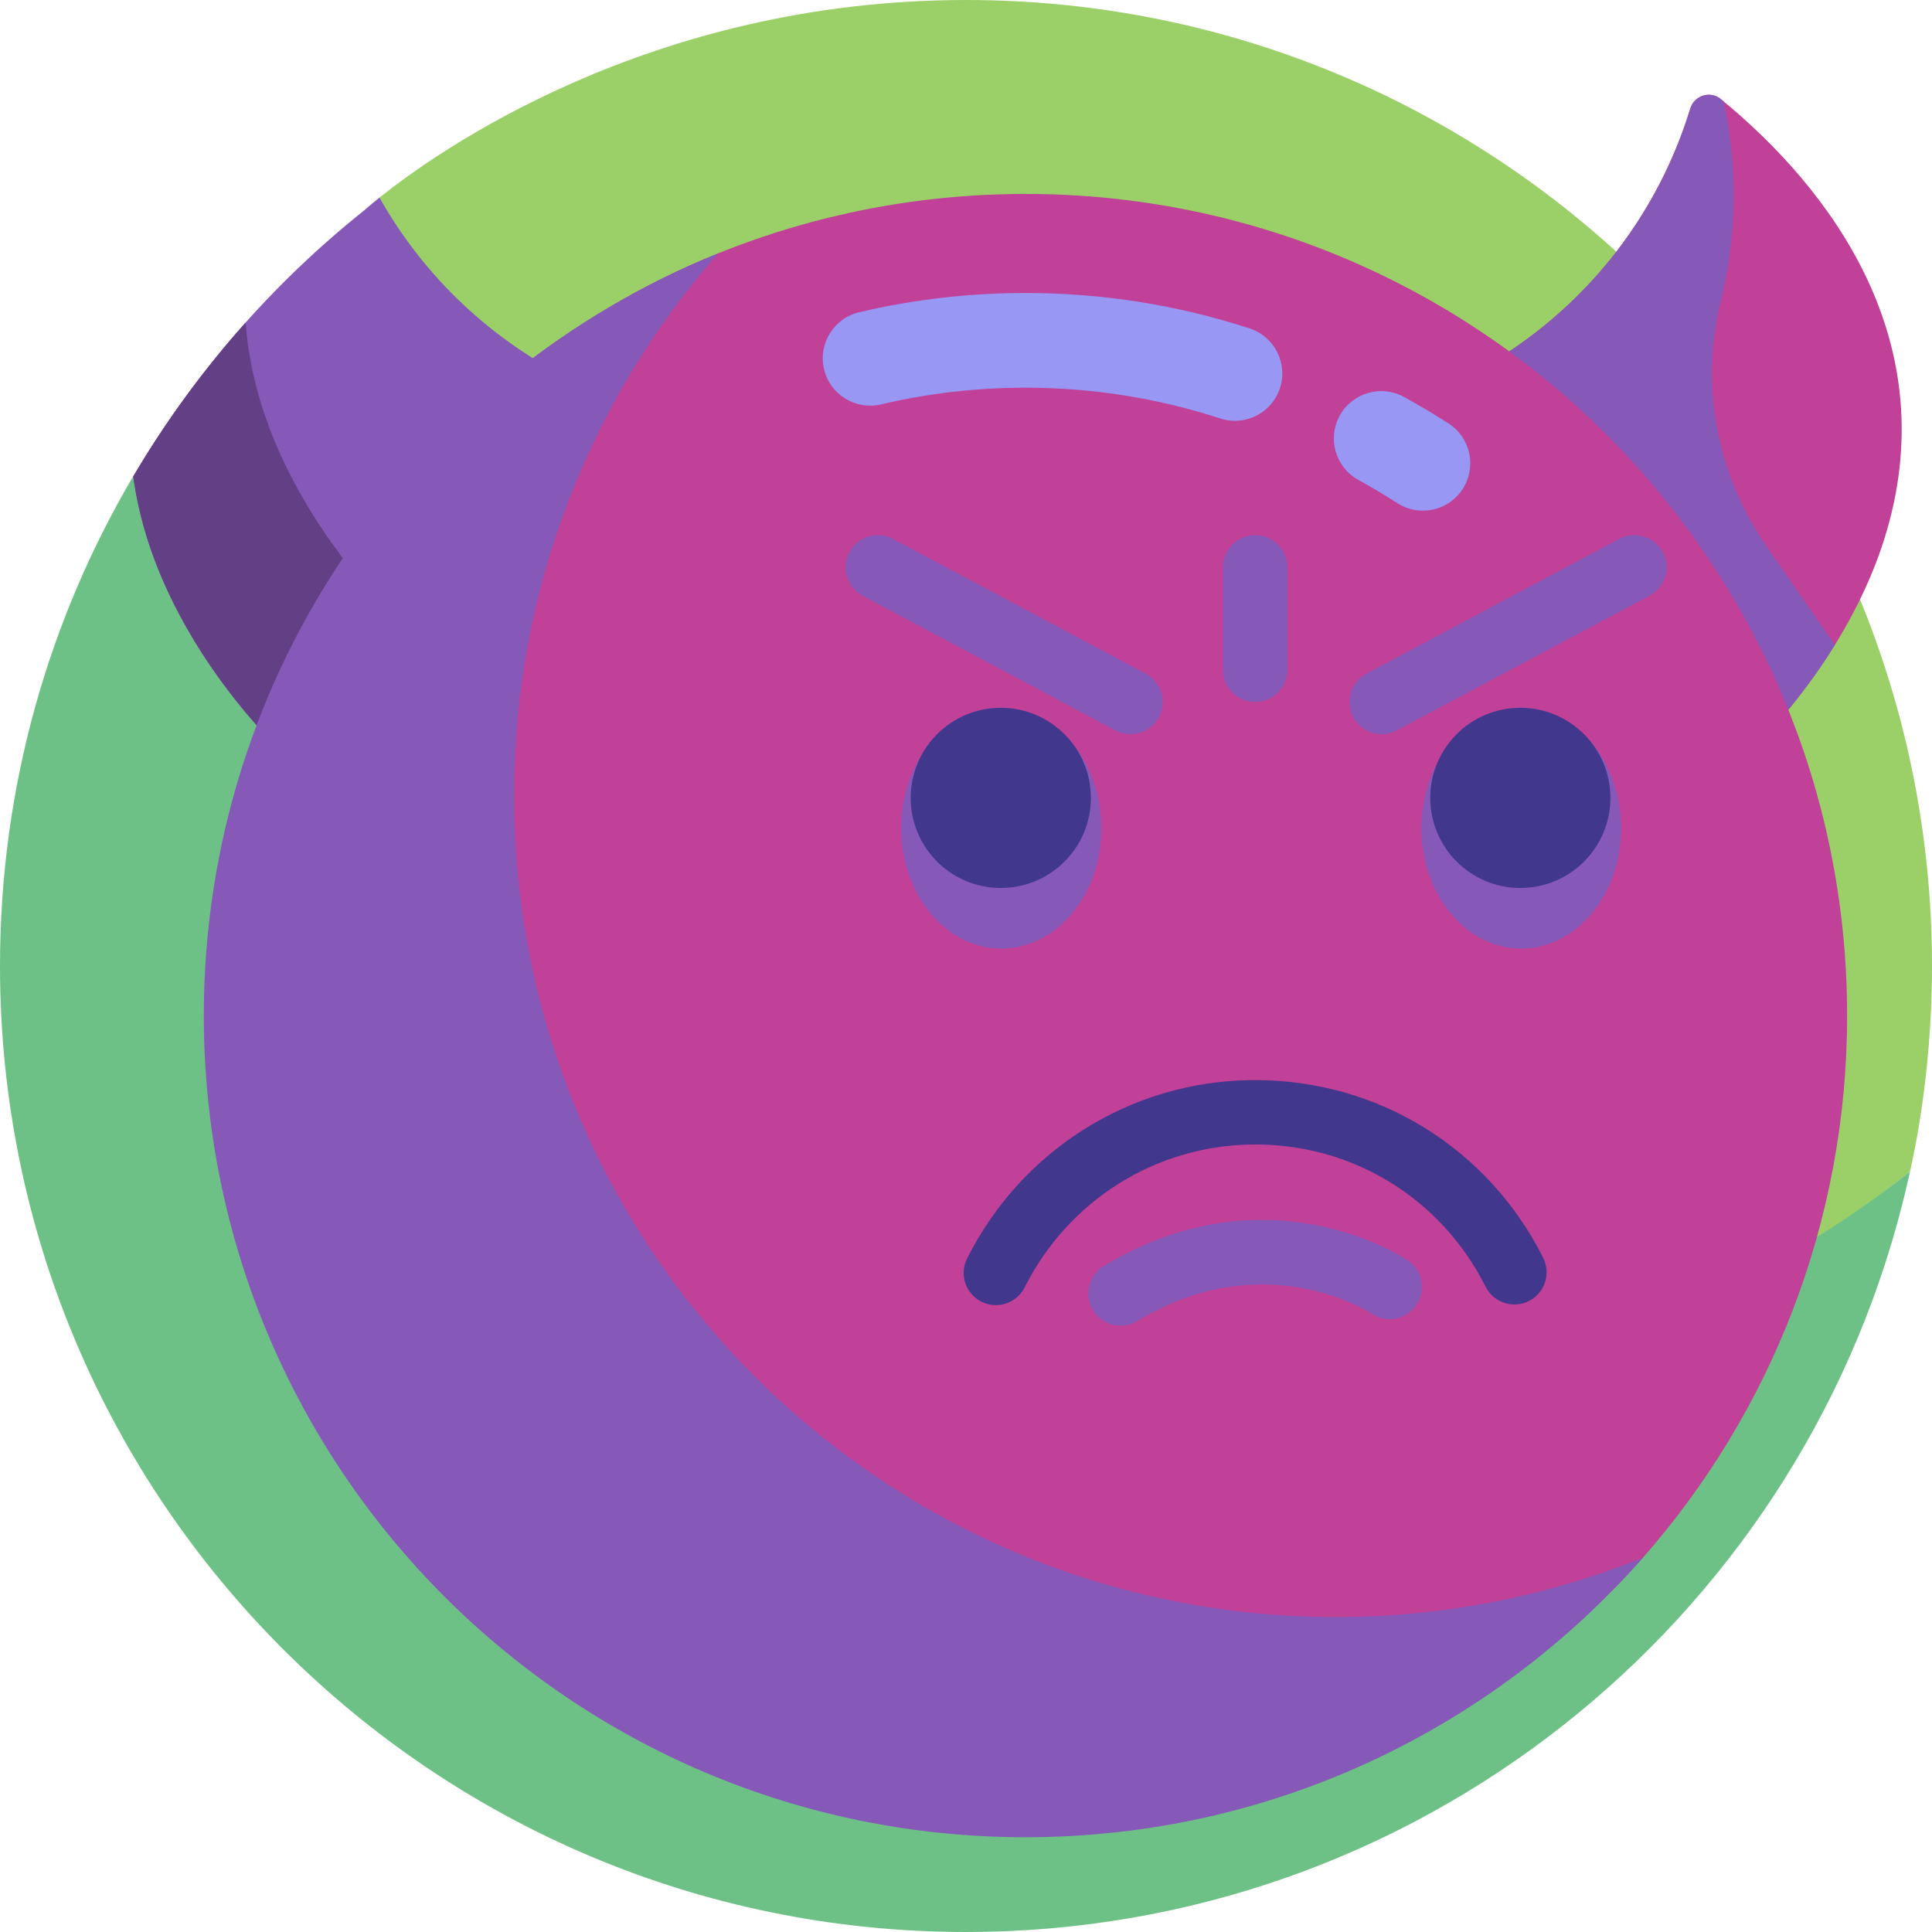 <svg id="Layer_1" enable-background="new 0 0 510 510" height="512" viewBox="0 0 510 510" width="512" xmlns="http://www.w3.org/2000/svg"><g><g><g><path d="m502.093 318.121c.236-.91.463-1.826.688-2.743-.222.917-.455 1.83-.688 2.743z" fill="#afe6ff"/></g><path d="m255 0c-83.682 0-139.958 40.249-154.819 52.159l-14.296 64.747c0 140.833 118.763 254.972 259.596 254.972 60.017 0 115.159-27.944 158.719-62.639.177-1.087 5.8-23.477 5.8-54.239 0-140.833-114.167-255-255-255z" fill="#9bd069"/><path d="m345.459 364.679c-140.833 0-255-114.167-255-255l-55.314 16.073c-22.333 37.898-35.145 82.075-35.145 129.248 0 140.833 114.167 255 255 255 119.042 0 219.002-81.583 247.094-191.879.233-.913.466-1.826.688-2.743.106-.436 1.068-4.522 1.418-6.139-43.56 34.695-98.724 55.44-158.741 55.44z" fill="#6ec186"/></g><g><path d="m96.242 55.455c-24.41 19.446-45.155 43.287-61.079 70.308.746 5.452 1.998 11.053 3.823 16.799 14.512 45.686 65.367 94.547 112.667 90.574v-132.488c-21.68-10.589-39.631-27.431-51.473-48.489-2.56 2.052-3.898 3.267-3.922 3.281-.005.005-.01.01-.016.015z" fill="#8659b9"/><g><path d="m384.656 100.648c29.253-14.289 51.73-39.952 61.547-72.01 1.057-3.453 5.255-4.773 8.049-2.487 28.73 23.506 59.723 63.99 43.071 116.41-14.512 45.686-65.367 94.547-112.668 90.574v-132.487z" fill="#c14098"/></g><g><path d="m466.337 144.214c-12.976-18.738-17.648-42.158-12.174-64.283 4.258-17.21 4.653-35.342.853-53.148-.255-.211-.51-.423-.764-.632-2.795-2.287-6.992-.966-8.049 2.487-9.817 32.058-32.294 57.722-61.547 72.01v132.487c37.72 3.168 77.701-27.263 99.708-62.89z" fill="#8659b9"/></g><path d="m93.916 151.648c-11.198-13.707-19.898-29.051-24.666-44.06-2.46-7.745-3.878-15.229-4.419-22.437-11.165 12.49-21.109 26.088-29.664 40.606.746 5.454 1.993 11.057 3.819 16.806 11.261 35.453 44.41 72.811 80.798 85.914-12.478-23.656-21.343-49.508-25.868-76.829z" fill="#634086"/><g><g><path d="m487.593 268.092c0 54.831-20.346 104.91-53.9 143.099-39.751 45.242-98.039 62.43-162.997 62.43-119.789 0-206.122-89.585-206.122-209.373 0-91.122 45.416-165.275 125.038-197.388 25.049-10.103 52.417-15.664 81.084-15.664 119.789-.001 216.897 97.107 216.897 216.896z" fill="#c14098"/></g><g><path d="m375.602 134.795c-2.319 0-4.665-.645-6.76-1.994-3.325-2.143-6.77-4.193-10.239-6.093-6.055-3.316-8.274-10.913-4.959-16.968 3.317-6.056 10.914-8.275 16.969-4.959 3.988 2.185 7.949 4.542 11.772 7.005 5.803 3.74 7.476 11.476 3.735 17.278-2.389 3.709-6.412 5.731-10.518 5.731z" fill="#9898f4"/></g><g><path d="m325.996 111.088c-1.284 0-2.589-.199-3.876-.619-16.545-5.393-33.846-8.128-51.424-8.128-12.889 0-25.721 1.482-38.141 4.407-6.72 1.58-13.449-2.583-15.031-9.303s2.582-13.45 9.303-15.032c14.294-3.365 29.054-5.072 43.869-5.072 20.213 0 40.122 3.149 59.172 9.359 6.563 2.14 10.15 9.195 8.011 15.759-1.721 5.277-6.619 8.629-11.883 8.629z" fill="#9898f4"/></g><g><path d="m352.604 426.86c-119.789 0-216.896-97.108-216.896-216.896 0-54.831 20.356-104.902 53.91-143.091-79.621 32.113-135.818 110.097-135.818 201.218 0 119.789 97.108 216.896 216.896 216.896 64.957 0 123.236-28.563 162.987-73.806-25.049 10.105-52.411 15.679-81.079 15.679z" fill="#8659b9"/></g></g><g><g><ellipse cx="264.313" cy="218.625" fill="#8659b9" rx="26.422" ry="31.778"/></g><g><circle cx="264.183" cy="210.624" fill="#41378c" r="23.778"/></g></g><g><g><ellipse cx="401.572" cy="218.625" fill="#8659b9" rx="26.357" ry="31.778"/></g><g><circle cx="401.329" cy="210.624" fill="#41378c" r="23.778"/></g></g><g><path d="m298.418 193.808c-1.349 0-2.717-.322-3.99-1l-66.687-35.542c-4.143-2.208-5.711-7.356-3.503-11.499 2.208-4.142 7.354-5.712 11.499-3.503l66.687 35.542c4.143 2.208 5.711 7.356 3.503 11.499-1.529 2.869-4.47 4.503-7.509 4.503z" fill="#8659b9"/></g><g><path d="m364.755 193.808c-3.04 0-5.979-1.634-7.509-4.503-2.208-4.143-.64-9.291 3.503-11.499l66.688-35.542c4.146-2.209 9.292-.639 11.499 3.503 2.208 4.143.64 9.291-3.503 11.499l-66.688 35.542c-1.273.678-2.641 1-3.99 1z" fill="#8659b9"/></g><g><path d="m331.325 185.307c-4.694 0-8.5-3.806-8.5-8.5v-27.043c0-4.694 3.806-8.5 8.5-8.5s8.5 3.806 8.5 8.5v27.043c0 4.695-3.806 8.5-8.5 8.5z" fill="#8659b9"/></g><g><path d="m262.882 344.519c-1.284 0-2.587-.292-3.812-.909-4.194-2.109-5.884-7.219-3.774-11.413 14.396-28.62 43.095-46.658 74.895-47.073.383-.005.769-.008 1.15-.008 32.384 0 61.434 17.893 76.016 46.912 2.108 4.194.416 9.303-3.778 11.411-4.194 2.11-9.303.417-11.411-3.778-11.808-23.498-35.434-37.908-61.754-37.539-25.433.332-48.396 14.783-59.93 37.713-1.494 2.97-4.491 4.684-7.602 4.684z" fill="#41378c"/></g><g><path d="m295.809 349.949c-2.879 0-5.687-1.463-7.284-4.107-2.427-4.019-1.137-9.244 2.882-11.67 42.873-25.896 78.676-2.502 80.179-1.494 3.897 2.615 4.938 7.896 2.322 11.794-2.61 3.889-7.868 4.934-11.766 2.342-1.264-.826-28.646-18.201-61.946 1.91-1.374.829-2.891 1.224-4.387 1.225z" fill="#8659b9"/></g></g></g></svg>